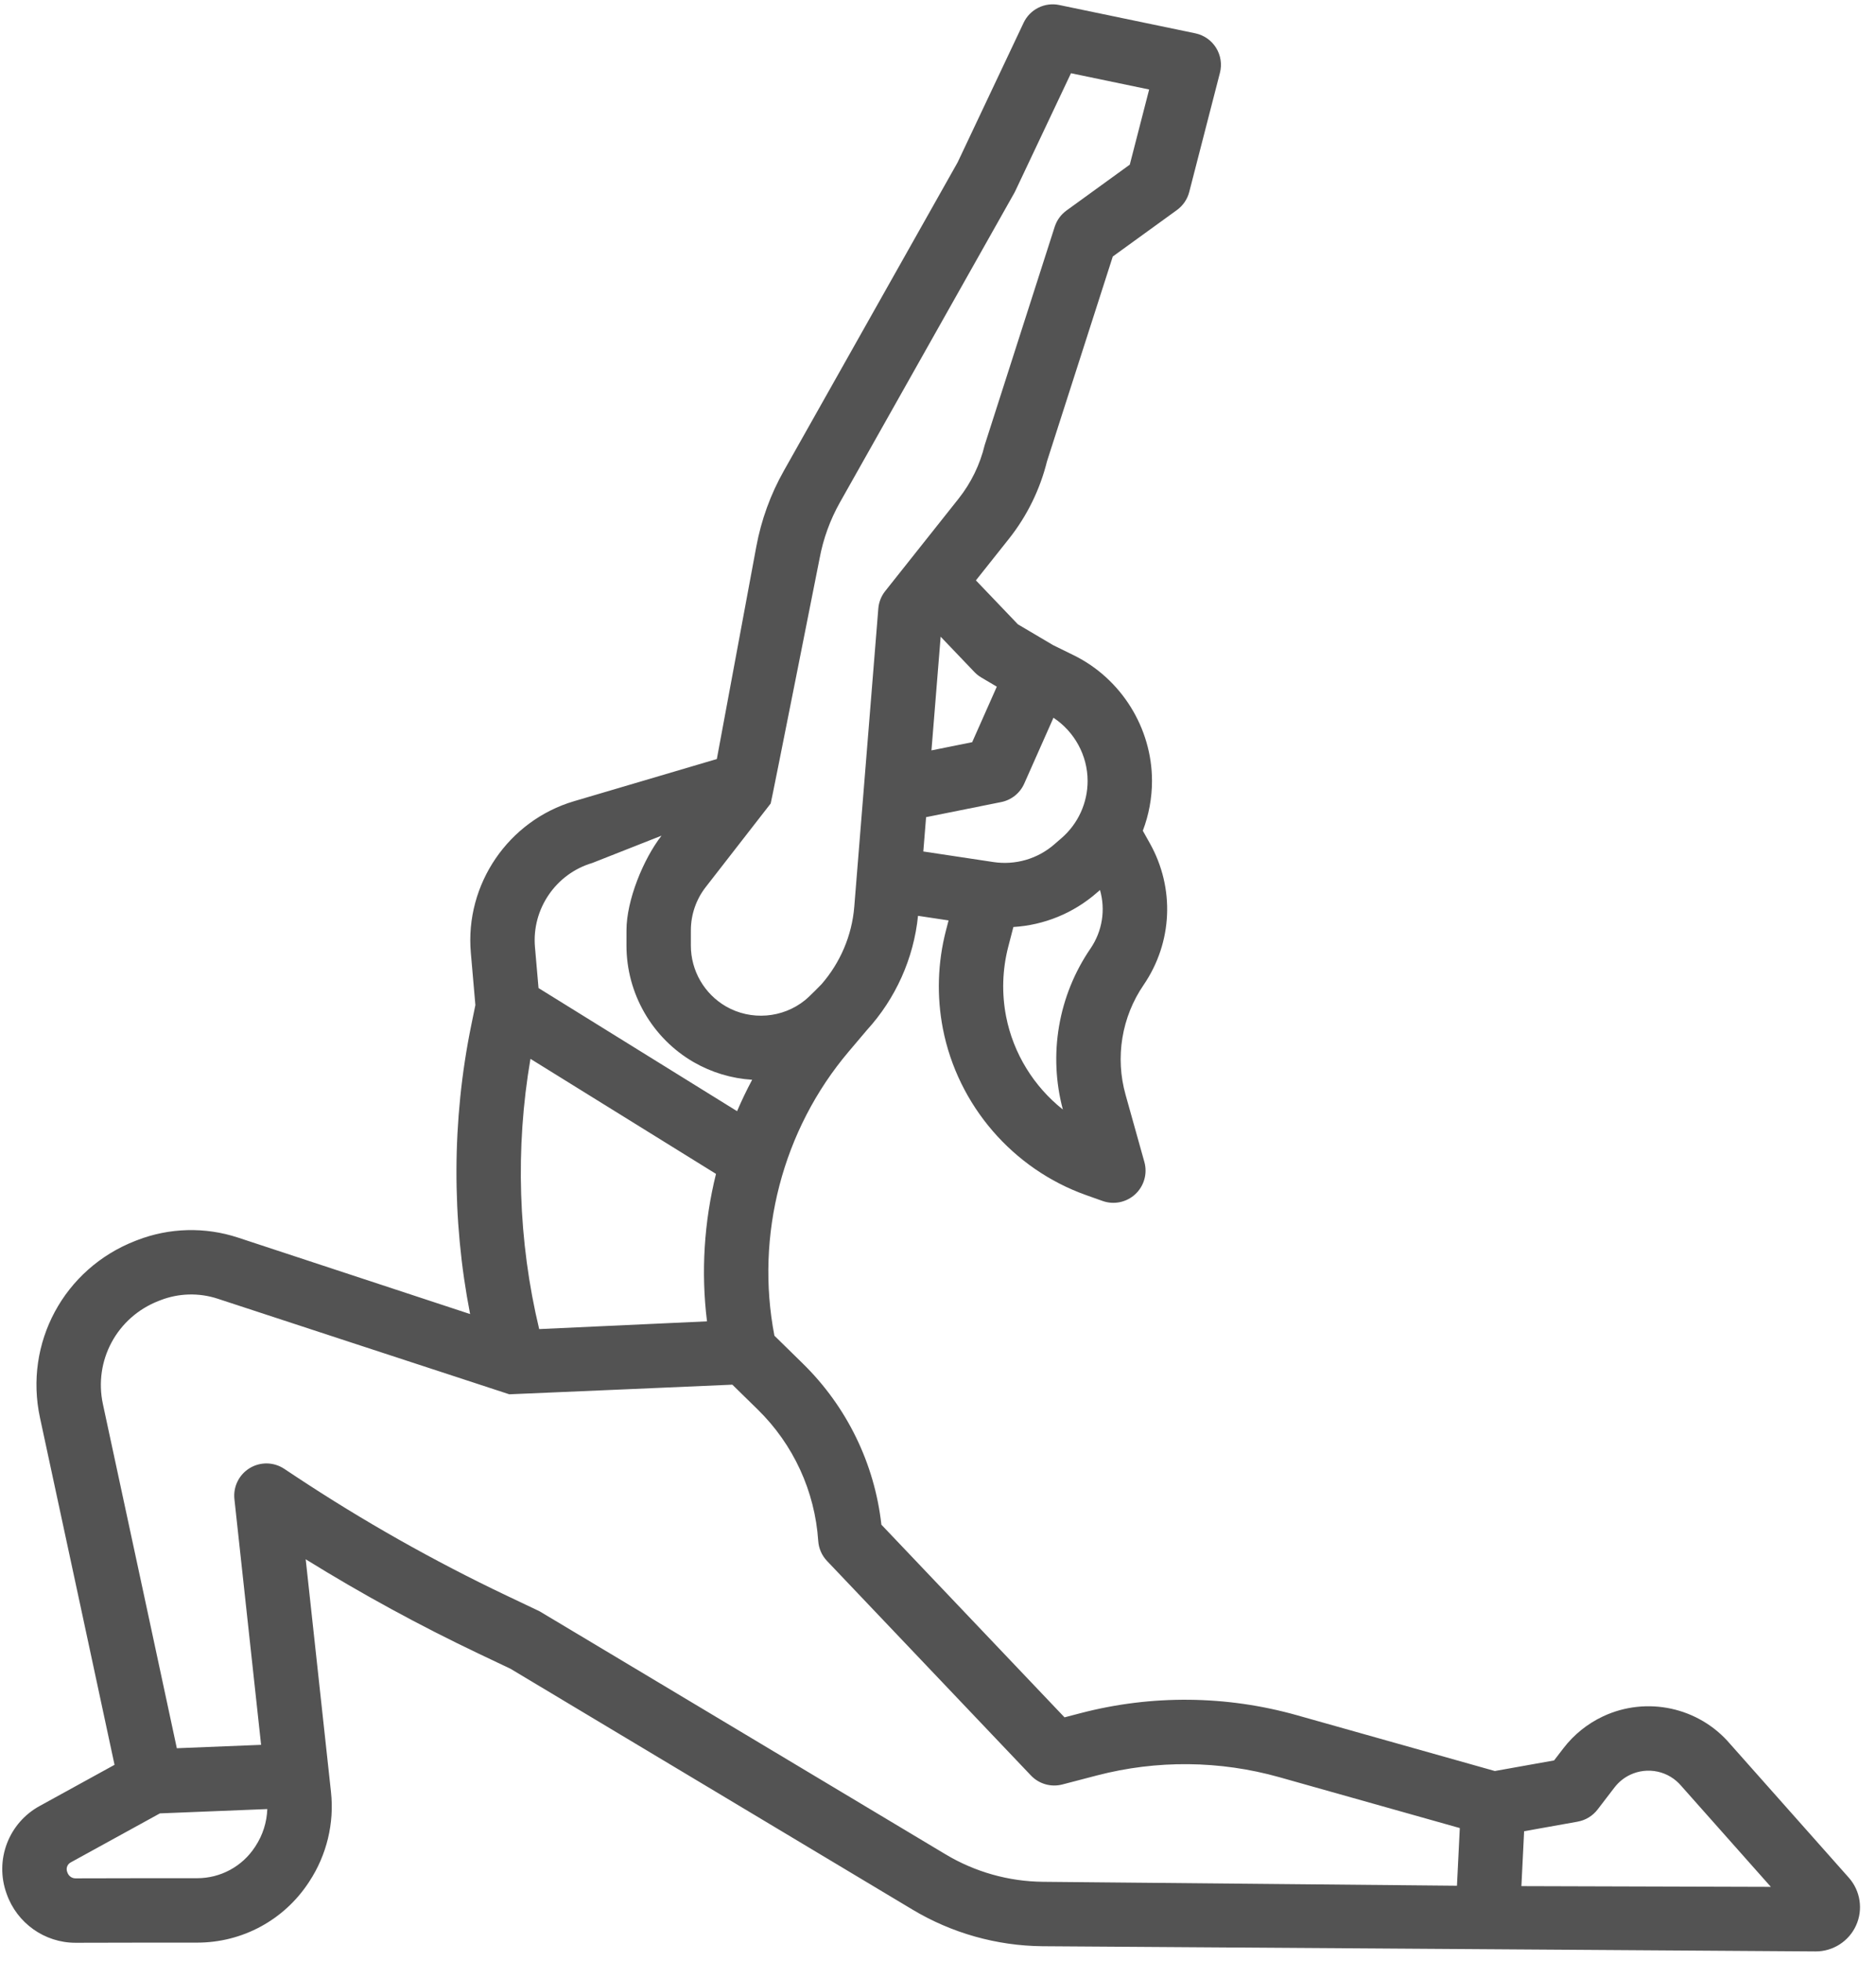 <svg width="112" height="117" viewBox="0 0 112 117" fill="none" xmlns="http://www.w3.org/2000/svg">
<path d="M108.396 116.446H108.404C109.441 116.446 110.386 115.836 110.812 114.891C111.022 114.426 111.092 113.911 111.015 113.407C110.939 112.903 110.718 112.432 110.38 112.05L103.292 104.067C101.426 101.874 98.308 101.197 95.699 102.422C94.775 102.857 93.967 103.506 93.344 104.316L92.781 105.049L89.244 105.681L77.426 102.351C73.211 101.164 68.756 101.121 64.519 102.226L63.553 102.478L52.62 90.981C52.213 87.333 50.556 83.937 47.932 81.369L46.234 79.705C45.078 73.718 46.714 67.42 50.665 62.755L51.755 61.468C53.467 59.594 54.551 57.193 54.807 54.649L56.631 54.924L56.474 55.528C55.978 57.444 55.916 59.447 56.293 61.39C57.184 65.955 60.461 69.759 64.844 71.316L65.826 71.665C66.158 71.782 66.516 71.807 66.861 71.735C67.205 71.663 67.524 71.498 67.781 71.258C68.039 71.018 68.225 70.711 68.32 70.372C68.415 70.033 68.415 69.674 68.32 69.335L67.198 65.327C66.887 64.222 66.823 63.062 67.009 61.93C67.195 60.797 67.628 59.72 68.276 58.773C70.005 56.24 70.149 53.005 68.652 50.329L68.228 49.572C68.59 48.623 68.775 47.617 68.776 46.601C68.776 43.437 66.94 40.492 64.099 39.099L62.876 38.499L60.77 37.255L58.263 34.633L60.244 32.14C61.318 30.783 62.089 29.212 62.506 27.533L66.435 15.306L70.265 12.533C70.628 12.27 70.887 11.889 70.999 11.456L72.831 4.349C72.896 4.098 72.91 3.835 72.87 3.578C72.831 3.321 72.74 3.075 72.602 2.854C72.465 2.633 72.284 2.442 72.071 2.294C71.858 2.145 71.616 2.041 71.362 1.988L63.24 0.299C62.818 0.21 62.378 0.267 61.992 0.459C61.606 0.651 61.295 0.968 61.111 1.358L57.17 9.692L46.8 28.087C46.003 29.498 45.446 31.032 45.151 32.625L42.796 45.293L34.271 47.81C30.346 48.97 27.754 52.77 28.109 56.848L28.381 59.974L28.134 61.178C26.977 66.828 26.96 72.745 28.066 78.413L14.199 73.847C12.235 73.203 10.108 73.259 8.181 74.007L8.076 74.048C3.818 75.705 1.425 80.145 2.388 84.604C3.832 91.297 6.041 101.595 6.838 105.311L2.368 107.768C1.473 108.256 0.781 109.047 0.417 110C0.053 110.952 0.04 112.003 0.381 112.964L0.397 113.01C1.012 114.759 2.663 115.93 4.507 115.93H4.524C6.401 115.923 9.447 115.921 11.777 115.921C14.465 115.92 16.951 114.579 18.429 112.332L18.465 112.277C19.504 110.698 19.964 108.799 19.76 106.93C19.397 103.593 18.704 97.216 18.251 93.047C21.593 95.116 25.046 96.998 28.595 98.686L30.476 99.579L54.48 113.952C56.824 115.355 59.5 116.109 62.232 116.136L108.396 116.446L108.396 116.446ZM94.189 108.702C94.66 108.618 95.083 108.361 95.375 107.982L96.392 106.657C96.641 106.334 96.963 106.075 97.333 105.901C97.842 105.663 98.415 105.599 98.965 105.719C99.514 105.839 100.008 106.137 100.371 106.566L100.403 106.603L105.723 112.594L90.83 112.55L90.992 109.274L94.189 108.703L94.189 108.702ZM31.669 63.184L42.746 70.049C42.037 72.908 41.843 75.895 42.209 78.848L32.19 79.31C30.93 74.057 30.755 68.512 31.669 63.184ZM65.102 56.605C64.152 57.992 63.513 59.569 63.229 61.226C62.944 62.884 63.021 64.583 63.454 66.208C61.725 64.836 60.498 62.871 60.065 60.653C59.798 59.275 59.842 57.855 60.194 56.496L60.5 55.317C62.332 55.206 64.076 54.493 65.463 53.289L65.671 53.108C66.009 54.285 65.816 55.56 65.102 56.605ZM61.149 46.758L62.893 42.83C64.146 43.657 64.932 45.081 64.932 46.601C64.932 47.248 64.793 47.886 64.525 48.475C64.257 49.063 63.865 49.586 63.377 50.01L62.943 50.386C62.451 50.814 61.871 51.13 61.245 51.312C60.618 51.494 59.959 51.538 59.314 51.441L55.123 50.81L55.289 48.762L59.771 47.862C60.072 47.802 60.355 47.67 60.595 47.478C60.834 47.286 61.025 47.039 61.149 46.758ZM59.511 40.975L58.04 44.289L55.61 44.777L56.158 37.993L58.175 40.103C58.297 40.23 58.435 40.34 58.587 40.429L59.511 40.975H59.511ZM48.93 33.328C49.148 32.151 49.56 31.017 50.148 29.974L60.552 11.52C60.575 11.48 60.596 11.439 60.615 11.398L63.939 4.37L68.606 5.341L67.45 9.825L63.671 12.562C63.34 12.802 63.094 13.141 62.968 13.53C62.968 13.53 58.797 26.516 58.786 26.563C58.506 27.725 57.976 28.812 57.234 29.75L52.848 35.272C52.611 35.57 52.468 35.933 52.437 36.312L51.001 54.11C50.862 55.825 50.163 57.452 49.041 58.736C49.007 58.77 48.353 59.446 48.064 59.681C46.728 60.764 44.829 60.914 43.339 60.054C42.703 59.686 42.175 59.157 41.807 58.52C41.439 57.883 41.246 57.16 41.245 56.425L41.246 55.508C41.248 54.577 41.558 53.674 42.129 52.939C42.129 52.939 46.003 47.958 46.011 47.947C46.041 47.907 48.93 33.328 48.93 33.328ZM35.36 51.496L39.494 49.867C38.403 51.268 37.403 53.73 37.402 55.505L37.401 56.422C37.399 59.285 38.938 61.953 41.418 63.384C42.484 63.997 43.678 64.356 44.905 64.432C44.578 65.044 44.278 65.669 44.005 66.307L32.151 58.96L31.938 56.515C31.741 54.251 33.18 52.14 35.36 51.496ZM15.217 110.221C14.843 110.792 14.332 111.26 13.731 111.584C13.131 111.908 12.459 112.077 11.776 112.077C9.442 112.077 6.391 112.079 4.51 112.086H4.508C4.288 112.086 4.098 111.948 4.024 111.736L4.007 111.69C3.971 111.587 3.972 111.475 4.011 111.374C4.05 111.272 4.123 111.188 4.219 111.136L9.547 108.209L15.958 107.951C15.93 108.74 15.686 109.506 15.253 110.166L15.217 110.221ZM56.454 110.654C56.454 110.654 32.264 96.173 32.209 96.147L30.245 95.214C25.886 93.141 21.678 90.764 17.653 88.101L16.966 87.646C16.661 87.445 16.306 87.334 15.941 87.327C15.576 87.32 15.217 87.418 14.905 87.608C14.594 87.797 14.342 88.072 14.181 88.4C14.02 88.727 13.955 89.094 13.995 89.457C13.995 89.457 14.941 98.166 15.588 104.119L10.557 104.321C9.729 100.459 7.566 90.381 6.145 83.793C5.583 81.191 6.982 78.598 9.469 77.63L9.574 77.589C10.67 77.163 11.88 77.131 12.998 77.498C12.998 77.498 30.373 83.196 30.407 83.201C30.431 83.205 43.723 82.627 43.723 82.627L45.243 84.115C47.367 86.194 48.651 88.983 48.849 91.949C48.879 92.397 49.064 92.82 49.373 93.145L61.549 105.948C61.785 106.197 62.085 106.378 62.415 106.472C62.745 106.566 63.095 106.57 63.427 106.483L65.489 105.945C69.066 105.013 72.826 105.049 76.384 106.051L87.153 109.085L86.983 112.526L62.269 112.292C60.219 112.272 58.213 111.707 56.454 110.654V110.654Z" fill="#535353"/>
</svg>
